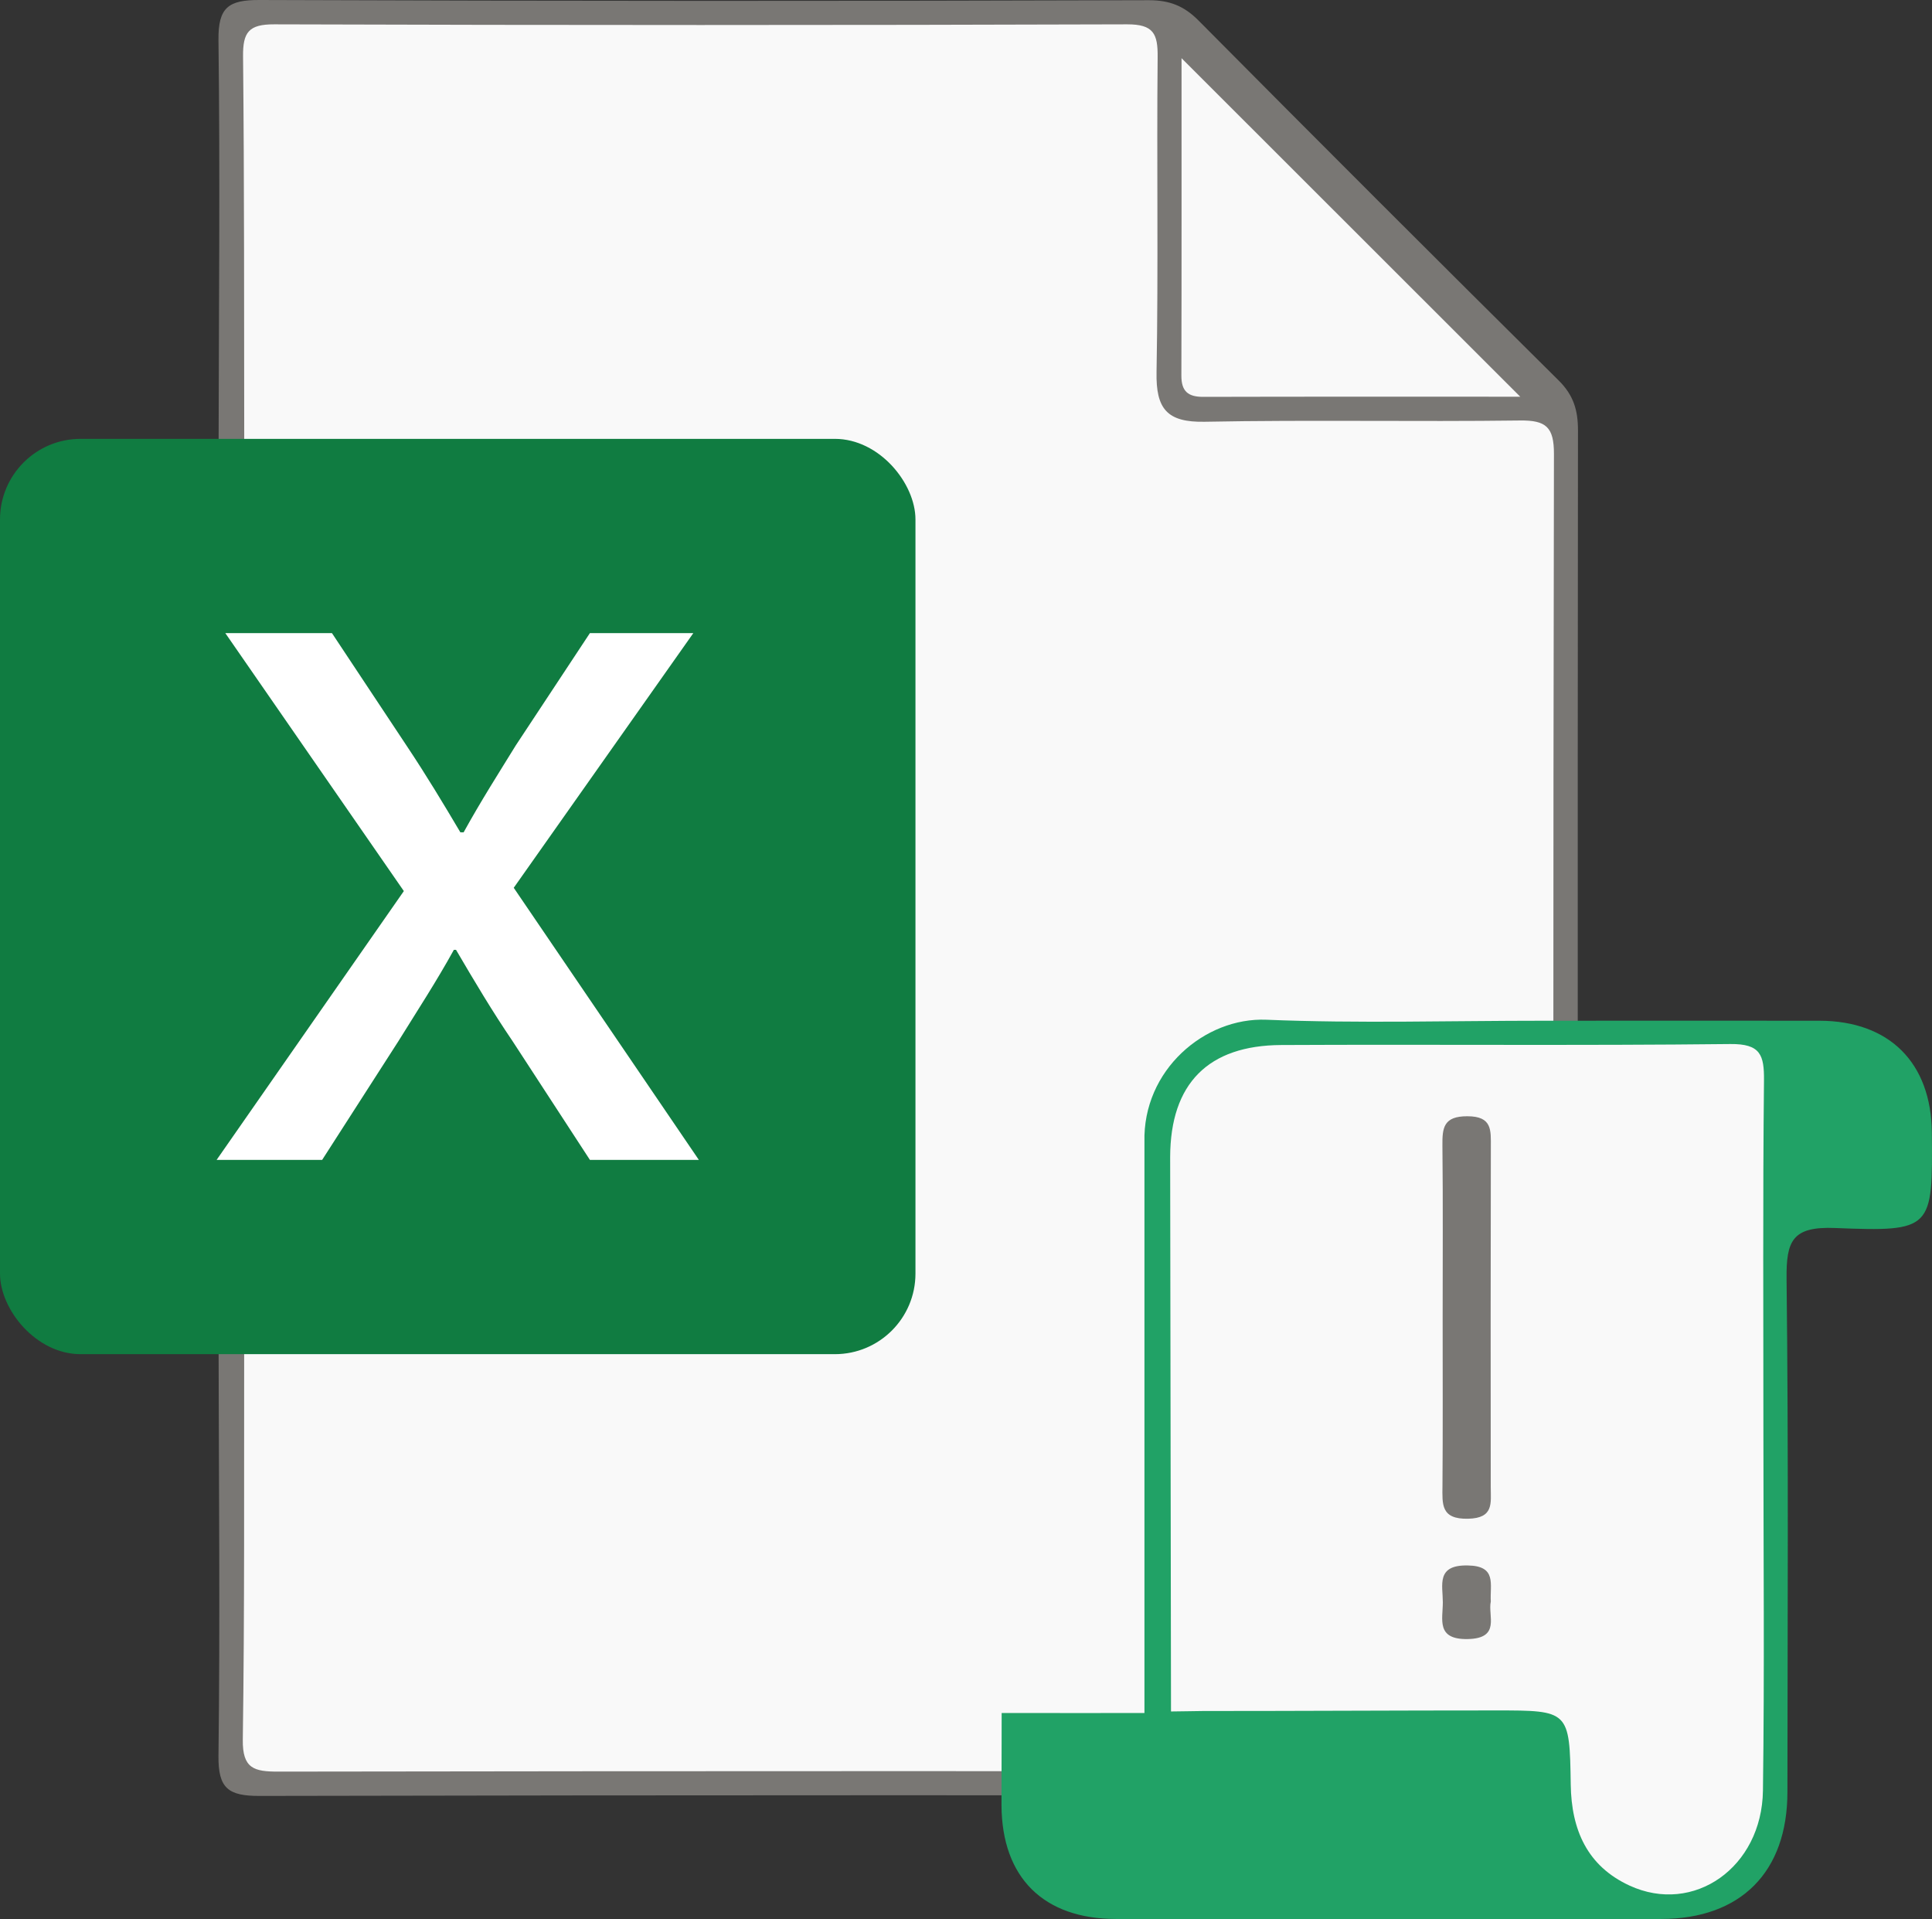 <svg id="Capa_1" data-name="Capa 1" xmlns="http://www.w3.org/2000/svg" viewBox="0 0 1312.51 1303.65"><rect x="0" y="0" width="1312.51" height="1303.65" fill="#333333" stroke="none"/><defs><style>.cls-1{fill:#797774;}.cls-2{fill:#f9f9f9;}.cls-3{fill:#107c41;}.cls-4{fill:#fff;}.cls-5{fill:#21a266;}</style></defs><title>xlsm</title><path class="cls-1" d="M177.41,326.21H160c.15-91.52,1.06-183-.09-274.54-.28-22.34,6.73-27.4,28-27.32Q490,25.48,792.07,24.5c13.94,0,23.78,3.86,33.59,13.74Q947.48,161,1070.37,282.79c10.09,10,13.14,20.2,13.12,33.84q-.45,450.26.29,900.53c.06,22.55-7.06,27.22-28.08,27.17q-433.89-.93-867.79,0c-21.26.05-28.26-5-28-27.32,1.15-91.5.24-183,.09-274.53h17.39c10.16,11.51,8.2,25.73,8.26,39.24.33,67.69-.16,135.37.29,203.06.2,30.65,2.79,33.57,32.68,33.6q403.47.46,806.93,0c29.94,0,32.23-2.59,32.25-33.71q.27-414.34,0-828.7c0-34.66-2.32-36.6-38-36.74-59.46-.23-118.93.21-178.4-.17-44.74-.28-52.17-7.81-52.5-53.37-.43-60.37.2-120.74-.26-181.1-.24-31.65-2.9-34.35-34.79-34.39q-266.23-.35-532.47,0c-33.15,0-35.31,2.45-35.47,36.4-.32,66.77.08,133.54-.24,200.31C185.61,300.47,187.57,314.7,177.41,326.21Z" transform="translate(-11.49 -24.35)"/><path class="cls-2" d="M177.41,326.21c-.15-87.84.09-175.69-.8-263.52-.17-16.46,3.84-21.87,21.21-21.81q289.68.93,579.36,0c18-.06,20.92,6.44,20.76,22.24-.7,71.37.52,142.76-.75,214.11-.45,24.77,7,34.13,32.75,33.62,71.37-1.38,142.78.07,214.16-.86,17.73-.24,23.11,4.53,23.07,22.74q-.83,436.47,0,873c0,19.15-6.88,22.11-23.69,22.08q-421.47-.65-842.95,0c-16.29,0-24.38-1.93-24.09-21.7,1.26-87.82.78-175.67.93-263.51" transform="translate(-11.49 -24.35)"/><path class="cls-2" d="M1044.27,293.84c-70.14,0-142.8-.09-215.47.1-10.28,0-14.76-3.85-14.74-14.41.2-72.71.11-145.42.11-215.65Z" transform="translate(-11.49 -24.35)"/><rect class="cls-3" y="298.12" width="621.92" height="621.77" rx="54.75"/><path class="cls-4" d="M237,454.43l51,76.9c13.31,20,24.41,38.44,36.24,58.41h2.22c11.83-21.45,23.66-39.93,35.5-59.15l50.28-76.16h70.26l-122,173L486.26,812.28h-74l-52.5-80.59c-14.05-20.7-25.89-40.66-38.46-62.1h-1.48c-11.83,21.44-24.4,40.66-37.71,62.1l-51.77,80.59H158.64l127.2-182.62L164.56,454.43Z" transform="translate(-11.49 -24.35)"/><path class="cls-5" d="M-91.83,670.47" transform="translate(-11.49 -24.35)"/><path class="cls-5" d="M1059.74,717.74c62.62,0,125.25-.12,187.88,0,47.46.12,75.85,28.57,76.28,76,.6,65.62.53,67.47-65.7,64.8-29.19-1.18-33.27,8.75-33,34.57,1.37,116.16.66,232.35.58,348.53,0,54.4-31.68,86.23-85.82,86.28q-185.16.13-370.32,0c-49.34-.05-77.52-28.23-77.78-77.2,0-26.72.11-44.72.11-62.72,28.46.08,87,0,97,0,0-45,0-269,0-387.87-1.22-48.91,41-84.79,82.86-83.07C934.4,719.64,997.11,717.73,1059.74,717.74Z" transform="translate(-11.49 -24.35)"/><path class="cls-2" d="M806.44,810.24c.17-49.81,25.8-75.75,75.42-76,101.7-.51,203.41.47,305.09-.67,20.58-.23,23.1,7.43,22.91,25-.85,79.9-.37,159.81-.4,239.72,0,80.81.79,161.64-.31,242.44-.72,52.21-47.07,84.6-90.65,64.5-28.71-13.25-39.48-37.81-39.93-68.61-.72-50.37-1.16-50.36-51-50.36-66.28,0-132.57.39-198.85.39-5.71,0-14.71.31-21.71.31" transform="translate(-11.49 -24.35)"/><path class="cls-1" d="M991.56,919.61c0-39,.27-77.92-.16-116.88-.14-12.32.76-20.12,16.9-20.11,17.06,0,16,9.53,16,20.92q-.22,115.51-.07,231c0,10.81,2.26,21.09-15.37,21.49-18.64.42-17.52-9.87-17.43-22.3C991.73,995.73,991.55,957.67,991.56,919.61Z" transform="translate(-11.49 -24.35)"/><path class="cls-1" d="M1024.27,1112.24c-2.15,9.64,7,25.1-15.69,25.53-21.65.4-16.89-13.34-16.9-25s-4.73-25.45,16.91-25C1028.56,1088.06,1023.59,1100.58,1024.27,1112.24Z" transform="translate(-11.49 -24.35)"/></svg>